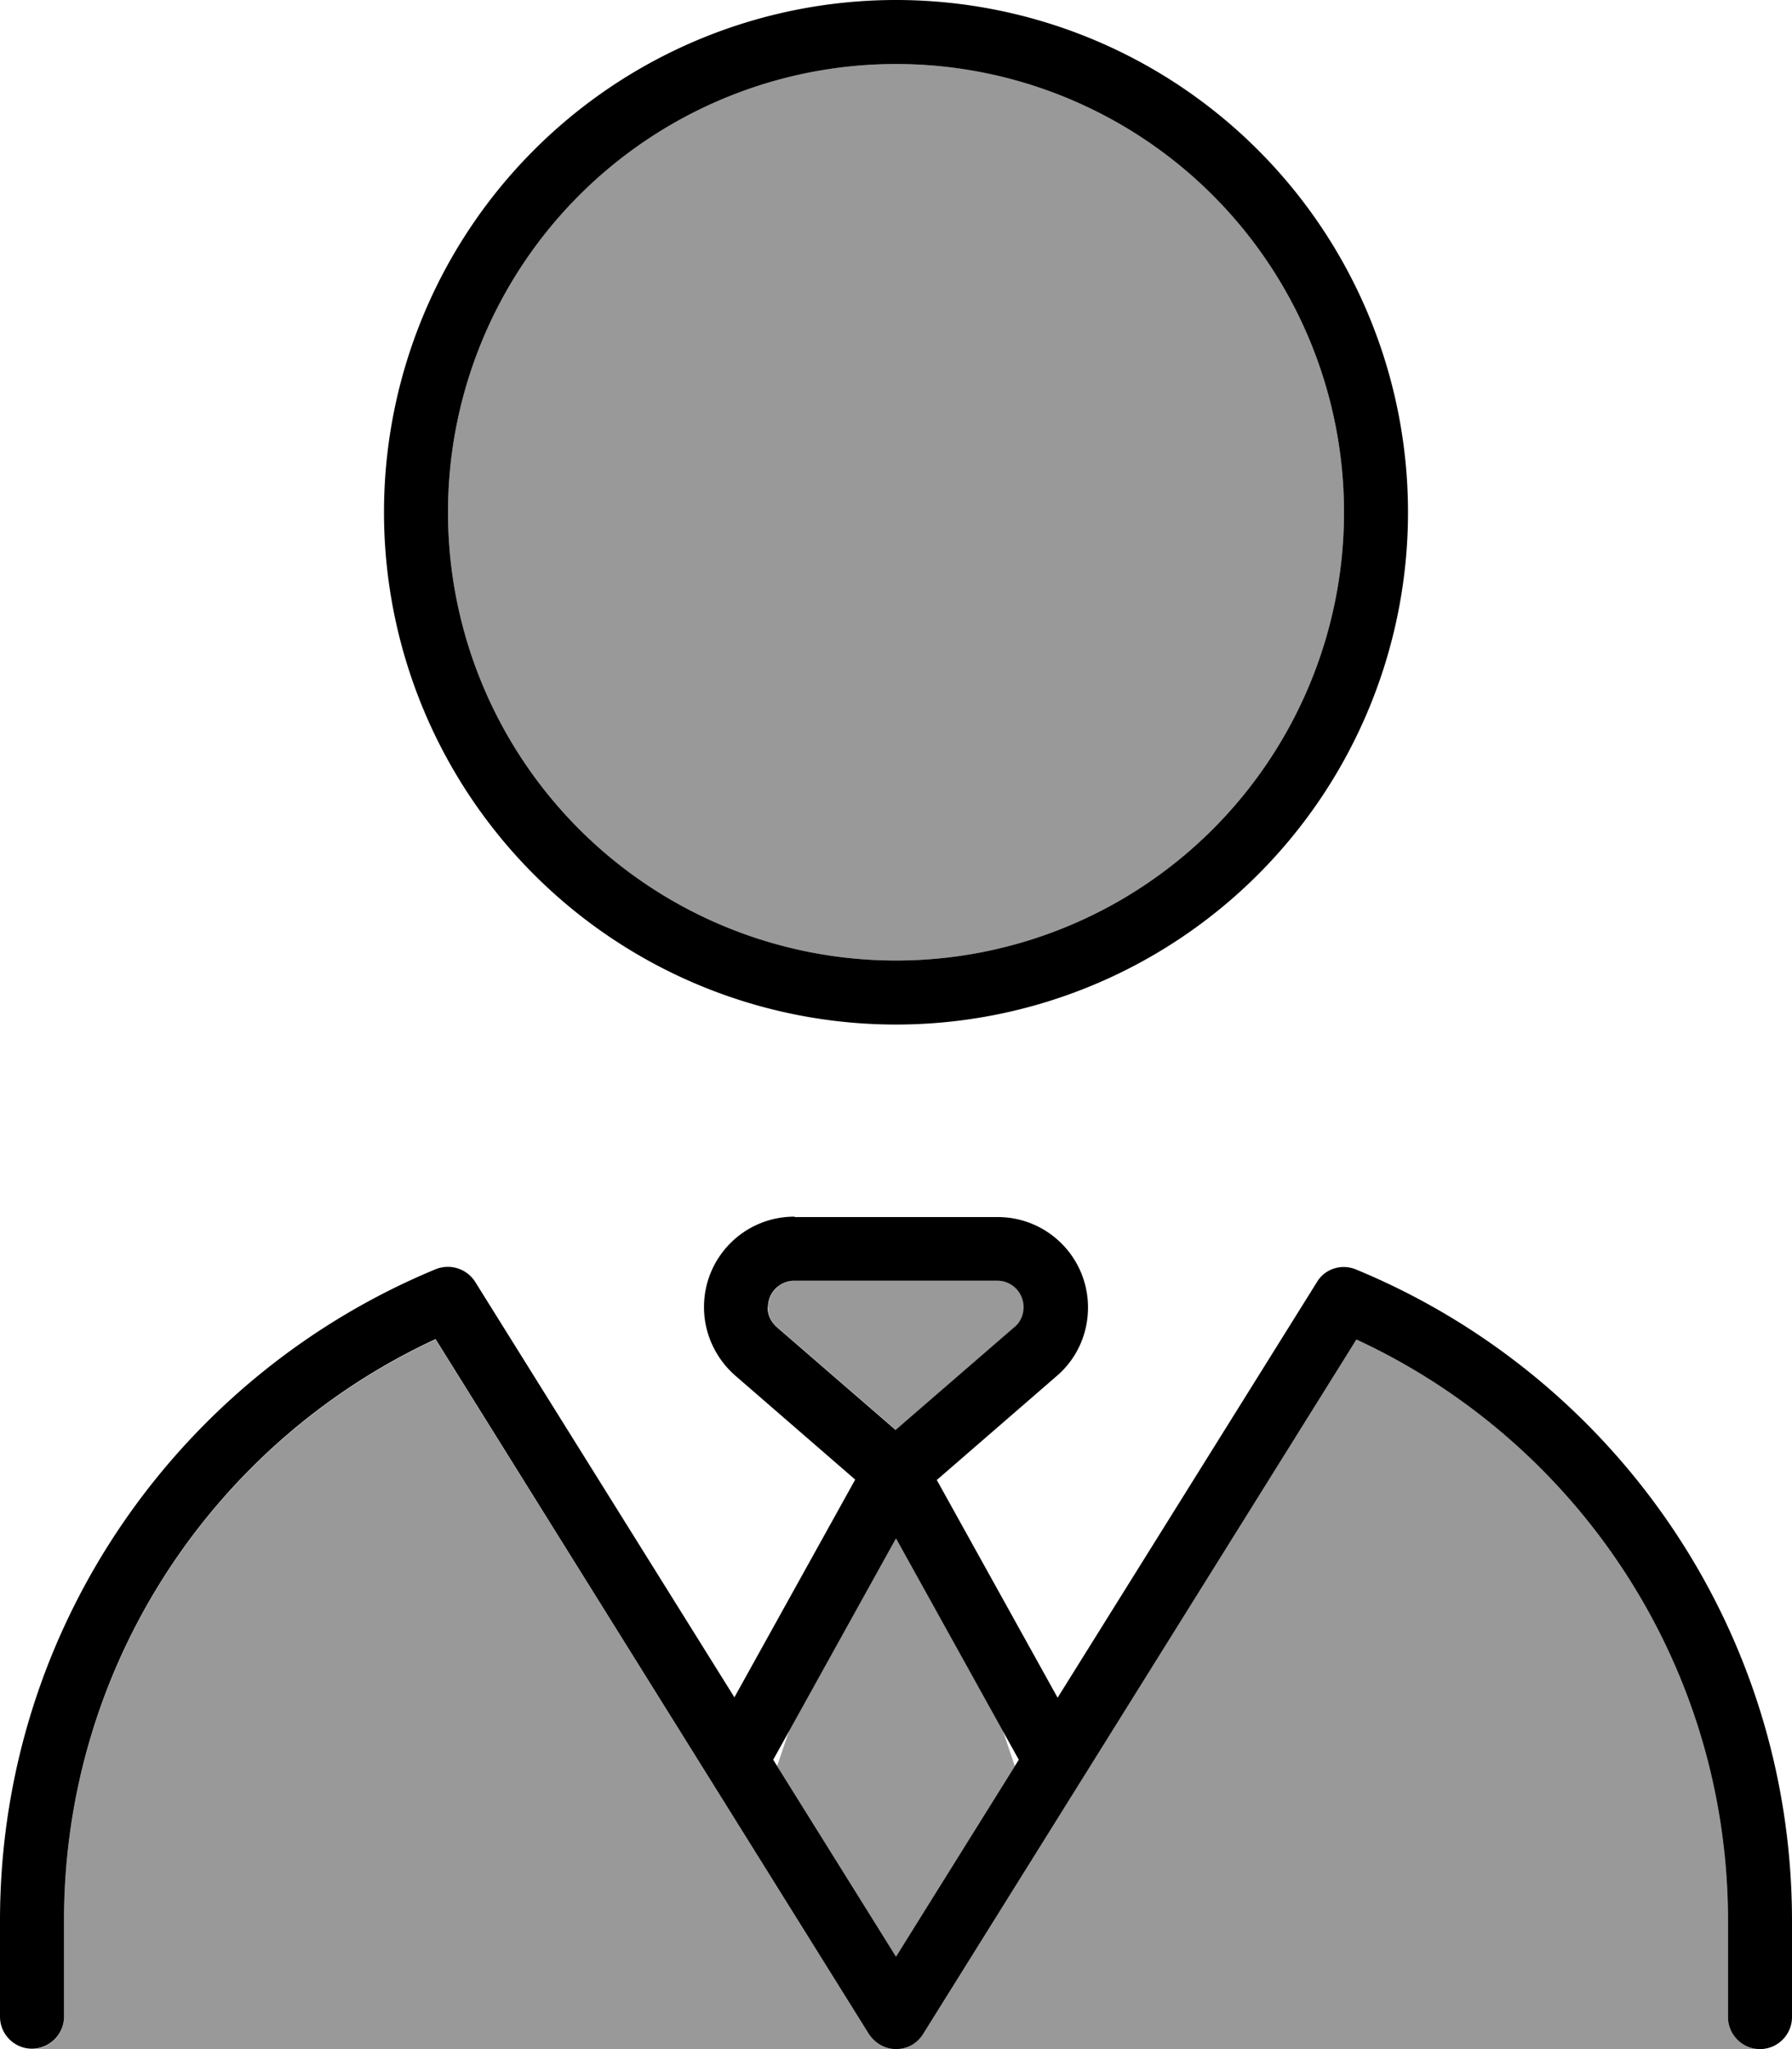 <svg fill="currentColor" xmlns="http://www.w3.org/2000/svg" viewBox="0 0 448 512"><!--! Font Awesome Pro 7.1.0 by @fontawesome - https://fontawesome.com License - https://fontawesome.com/license (Commercial License) Copyright 2025 Fonticons, Inc. --><path opacity=".4" fill="currentColor" d="M8 512l216 0c-2.8 0-5.3-1.4-6.8-3.8L108.9 334.7C54 360.1 16 415.6 16 480l0 24c0 4.4-3.6 8-8 8zM112 128a112 112 0 1 0 224 0 112 112 0 1 0 -224 0zm80 198.6c0 1.9 .8 3.8 2.3 5l29.7 25.7 29.7-25.7c1.5-1.3 2.3-3.1 2.3-5 0-3.7-3-6.6-6.6-6.6l-50.7 0c-3.7 0-6.6 3-6.6 6.6zm2.3 114.7l29.7 47.6 29.7-47.6-3-8.9-26.7-48-26.7 48-3 8.8zM224 512l216 0c-4.4 0-8-3.6-8-8l0-24c0-64.4-38-119.9-92.9-145.3L230.8 508.2c-1.5 2.3-4 3.8-6.8 3.8z"/><path fill="currentColor" d="M224 16a112 112 0 1 1 0 224 112 112 0 1 1 0-224zM96 128a128 128 0 1 0 256 0 128 128 0 1 0 -256 0zM198.6 304c-12.5 0-22.6 10.1-22.6 22.6 0 6.6 2.9 12.8 7.8 17.1l30 26-30.2 54.4-64.8-103.8c-2.1-3.3-6.2-4.6-9.8-3.2-63.9 26.4-109 89.3-109 162.8l0 24c0 4.4 3.6 8 8 8s8-3.6 8-8l0-24c0-64.4 38-119.9 92.9-145.3L217.2 508.2c1.5 2.3 4 3.8 6.8 3.8s5.3-1.4 6.8-3.8L339.1 334.7C394 360.1 432 415.6 432 480l0 24c0 4.4 3.6 8 8 8s8-3.6 8-8l0-24c0-73.5-45-136.4-109-162.8-3.6-1.5-7.8-.2-9.8 3.2l-64.8 103.8-30.2-54.4 30-26c5-4.3 7.8-10.5 7.8-17.1 0-12.5-10.1-22.6-22.6-22.6l-50.7 0zM224 488.9l-30.7-49.2 30.7-55.3 30.7 55.3-30.7 49.2zM192 326.6c0-3.7 3-6.6 6.6-6.6l50.7 0c3.7 0 6.6 3 6.6 6.6 0 1.9-.8 3.8-2.3 5l-29.7 25.7-29.7-25.7c-1.5-1.3-2.3-3.1-2.3-5z"/></svg>